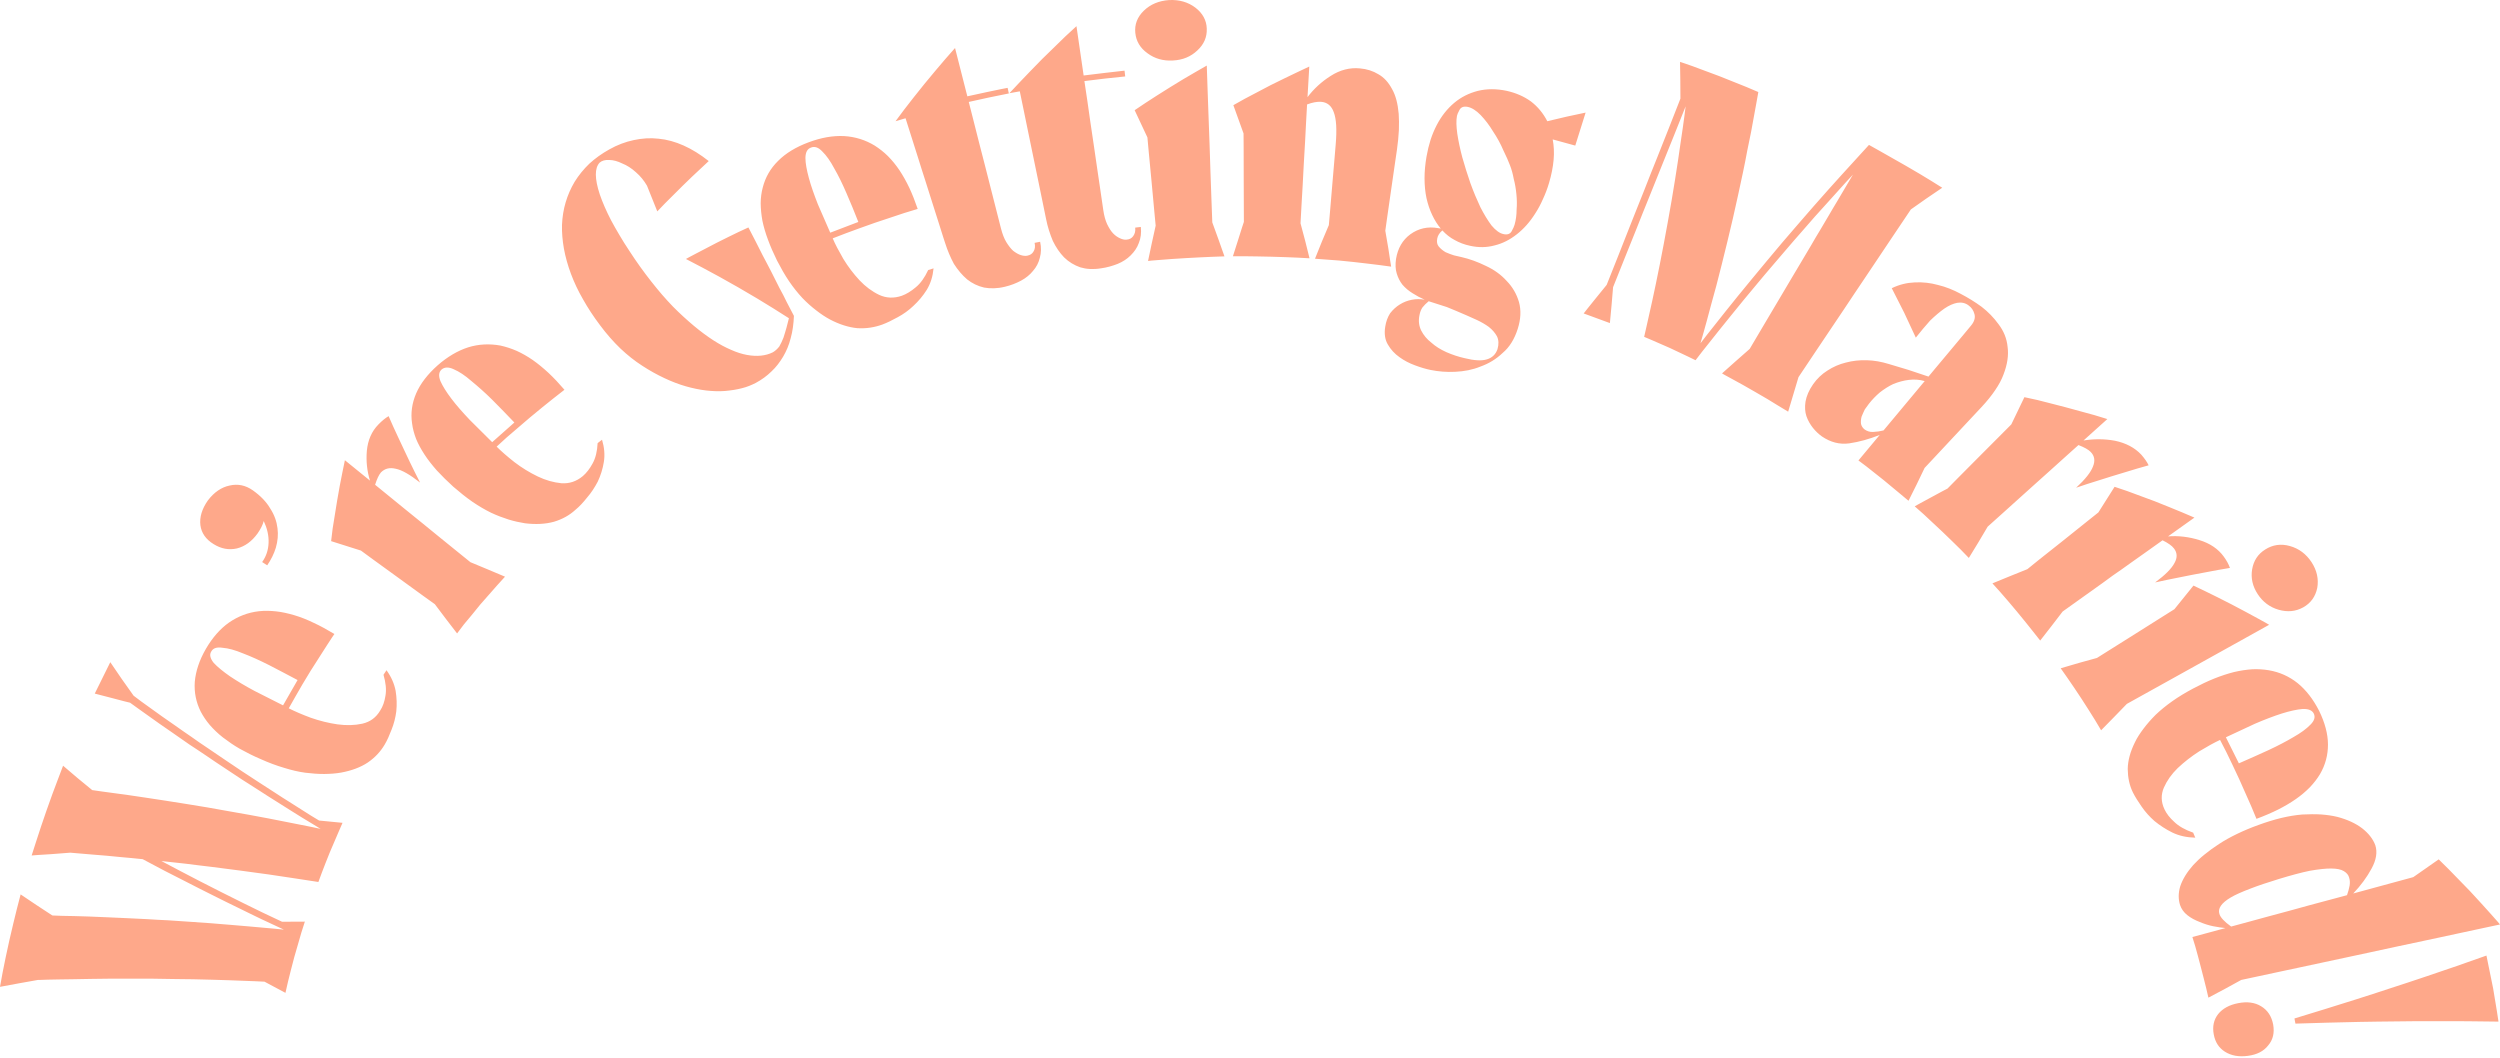 <svg width="924" height="391" viewBox="0 0 924 391" fill="none" xmlns="http://www.w3.org/2000/svg">
<path d="M-3.26627e-06 364.734C-3.26627e-06 364.734 0.371 362.617 0.974 359.398C1.593 356.134 2.505 351.858 3.448 347.597C4.423 343.307 5.458 339.076 6.247 335.889C7.067 332.643 7.623 330.573 7.623 330.573C7.623 330.573 10.566 332.56 13.449 334.488C16.393 336.402 19.353 338.36 19.353 338.36C19.353 338.36 20.698 338.424 23.066 338.502C25.449 338.521 28.791 338.613 32.783 338.743C34.794 338.816 36.99 338.921 39.326 339.014C41.6 339.134 44.014 339.198 46.55 339.338C49.072 339.447 51.639 339.587 54.3 339.713C56.913 339.898 59.62 340.025 62.249 340.151C64.94 340.366 67.646 340.508 70.275 340.693C72.904 340.878 75.455 341.076 77.976 341.23C80.449 341.472 82.893 341.61 85.165 341.819C87.422 341.999 89.633 342.178 91.627 342.368C95.585 342.705 98.924 343.003 101.274 343.228C103.608 343.468 104.921 343.589 104.921 343.589C104.921 343.589 101.631 342.054 96.649 339.728C94.221 338.528 91.345 337.19 88.302 335.658C85.197 334.169 81.923 332.531 78.711 330.923C75.438 329.269 72.148 327.66 69.152 326.084C66.079 324.537 63.267 323.097 60.823 321.838C56.015 319.249 52.743 317.552 52.743 317.552C52.743 317.552 51.089 317.41 48.616 317.139C46.08 316.941 42.726 316.584 39.387 316.271C36.079 315.973 32.708 315.763 30.142 315.505C27.669 315.278 25.968 315.151 25.968 315.151C25.968 315.151 22.435 315.41 18.871 315.698C15.277 315.883 11.697 316.186 11.697 316.186C11.697 316.186 12.361 314.117 13.366 310.991C14.37 307.822 15.761 303.67 17.197 299.549C18.65 295.354 20.179 291.249 21.353 288.185C22.542 285.121 23.315 283.009 23.315 283.009C23.315 283.009 26.006 285.303 28.698 287.597C31.39 289.831 34.083 292.022 34.083 292.022C34.083 292.022 35.412 292.203 37.744 292.545C40.062 292.829 43.429 293.319 47.431 293.863C49.408 294.156 51.555 294.482 53.825 294.809C56.126 295.181 58.505 295.495 60.976 295.898C63.478 296.317 66.058 296.693 68.667 297.113C71.262 297.548 73.887 297.984 76.559 298.405C79.199 298.87 81.824 299.32 84.386 299.799C86.98 300.249 89.513 300.698 92.014 301.146C94.468 301.623 96.861 302.041 99.115 302.471C101.322 302.915 103.437 303.328 105.413 303.71C109.333 304.503 112.621 305.139 114.936 305.6C117.174 306.074 118.501 306.358 118.501 306.358C118.501 306.358 117.396 305.664 115.432 304.472C113.39 303.278 110.598 301.544 107.284 299.462C105.581 298.421 103.755 297.26 101.884 296.054C99.967 294.833 97.91 293.58 95.856 292.209C93.754 290.912 91.607 289.481 89.429 288.109C87.298 286.663 85.074 285.202 82.881 283.77C80.673 282.294 78.465 280.877 76.335 279.373C74.142 277.912 72.073 276.497 70.002 275.17C67.933 273.696 65.971 272.327 64.086 271.047C62.231 269.782 60.5 268.534 58.829 267.405C55.595 265.118 52.944 263.223 51.014 261.84C49.129 260.501 48.072 259.719 48.072 259.719C48.072 259.719 44.786 258.95 41.518 258.034C38.264 257.192 35.025 256.35 35.025 256.35L40.763 244.743C40.763 244.743 42.901 247.854 45.008 250.964C47.193 254.076 49.378 257.129 49.378 257.129C49.378 257.129 50.389 257.91 52.227 259.278C54.05 260.586 56.67 262.436 59.842 264.751C61.404 265.864 63.121 267.068 64.961 268.318C66.769 269.582 68.699 270.98 70.693 272.306C72.685 273.734 74.739 275.149 76.855 276.55C78.97 277.995 81.085 279.455 83.247 280.886C85.363 282.346 87.525 283.748 89.625 285.178C91.757 286.55 93.858 287.951 95.898 289.277C97.922 290.603 99.885 291.869 101.726 293.045C103.612 294.266 105.33 295.41 107.002 296.422C110.285 298.503 113 300.236 114.872 301.413C116.821 302.605 117.941 303.27 117.941 303.27L126.597 304.115C126.597 304.115 125.99 305.448 125.125 307.499C124.244 309.535 123.061 312.231 121.922 314.971C120.769 317.726 119.77 320.468 118.951 322.534C118.163 324.601 117.679 325.98 117.679 325.98C117.679 325.98 114.034 325.442 108.659 324.599C105.941 324.191 102.79 323.719 99.423 323.214C95.978 322.767 92.378 322.244 88.794 321.765C85.164 321.272 81.533 320.807 78.118 320.39C74.734 319.958 71.519 319.633 68.754 319.239C63.314 318.675 59.652 318.24 59.652 318.24C59.652 318.24 62.463 319.739 66.596 321.906C68.701 322.968 71.098 324.225 73.664 325.589C76.276 326.908 79.042 328.333 81.854 329.759C84.621 331.11 87.433 332.536 90.031 333.84C92.691 335.102 95.119 336.301 97.225 337.363C101.453 339.354 104.251 340.676 104.251 340.676L112.672 340.634C112.672 340.634 112.107 342.292 111.375 344.713C110.629 347.164 109.7 350.438 108.77 353.726C107.934 357.016 107.004 360.364 106.443 362.832C105.866 365.3 105.502 366.96 105.502 366.96L97.759 362.826C97.759 362.826 96.491 362.749 94.14 362.657C91.912 362.551 88.632 362.475 84.749 362.302C82.8 362.23 80.665 362.184 78.421 362.108C76.162 362.076 73.81 362.013 71.365 361.934C68.92 361.943 66.367 361.848 63.798 361.841C61.229 361.775 58.613 361.767 55.952 361.714C53.383 361.707 50.735 361.743 48.166 361.721C45.612 361.7 43.058 361.752 40.612 361.717C38.151 361.741 35.752 361.765 33.522 361.807C31.262 361.834 29.11 361.862 27.159 361.923C23.227 361.941 19.913 362.07 17.668 362.082C15.329 362.197 14.06 362.178 14.06 362.178C14.06 362.178 10.506 362.821 7.015 363.434C3.508 364.062 -3.26627e-06 364.734 -3.26627e-06 364.734ZM76.078 239.851C78.505 235.67 81.369 232.395 84.637 230.097C87.951 227.801 91.64 226.365 95.733 225.907C97.779 225.686 99.915 225.731 102.109 225.969C104.288 226.206 106.479 226.709 108.807 227.391C111.134 228.073 113.535 229.035 115.949 230.205C118.455 231.346 120.958 232.767 123.598 234.323C123.598 234.323 122.414 236.001 120.814 238.529C119.168 241.07 116.999 244.459 114.814 247.921C112.722 251.311 110.66 254.804 109.199 257.422C107.707 260.039 106.722 261.794 106.722 261.794C108.904 262.886 111.627 264.089 114.876 265.285C118.172 266.438 121.473 267.251 124.747 267.725C128.038 268.17 131.088 268.096 133.914 267.473C136.818 266.807 138.993 265.202 140.515 262.629C141.512 261.125 142.126 259.291 142.467 257.144C142.87 254.895 142.582 252.326 141.741 249.395L142.849 247.716C144.61 250.144 145.719 252.695 146.223 255.326C146.65 257.941 146.723 260.448 146.471 262.906C146.175 265.23 145.6 267.507 144.718 269.691C143.914 271.802 143.098 273.662 142.162 275.226C140.64 277.798 138.612 279.995 135.908 281.843C133.251 283.604 129.937 284.839 126.057 285.55C124.055 285.905 122.056 286.038 119.796 286.065C117.645 286.064 115.309 285.913 112.837 285.597C110.273 285.251 107.712 284.64 105 283.791C102.241 282.985 99.346 281.912 96.439 280.603C93.562 279.382 91.027 278.079 88.646 276.762C86.343 275.462 84.29 273.988 82.376 272.546C80.523 271.09 78.905 269.519 77.55 267.967C76.195 266.37 75.088 264.718 74.199 263.025C72.453 259.551 71.732 255.885 71.988 252.027C72.338 248.082 73.665 244.032 76.078 239.851ZM109.982 251.345C106.434 249.423 102.915 247.648 99.443 245.815C95.939 244.055 92.771 242.61 89.892 241.522C86.937 240.286 84.455 239.587 82.26 239.423C80.175 239.084 78.729 239.535 78.06 240.838C77.347 241.977 77.698 243.412 79.007 245.022C80.409 246.531 82.444 248.182 85.004 249.972C87.626 251.719 90.664 253.561 94.121 255.394C97.609 257.168 101.113 258.928 104.617 260.702L109.982 251.345ZM93.444 181.227C96.295 183.243 98.476 185.515 99.865 187.923C101.426 190.318 102.258 192.718 102.563 195.228C102.885 197.62 102.65 199.99 101.949 202.442C101.251 204.716 100.168 206.882 98.761 208.941L96.89 207.735C98.343 205.707 99.166 203.345 99.266 200.649C99.382 197.939 98.739 195.262 97.478 192.561C97.117 194 96.352 195.493 95.183 197.186C93.036 200.133 90.502 201.969 87.535 202.708C84.569 203.358 81.728 202.846 78.921 201.082C76.052 199.331 74.445 196.964 74.067 194.129C73.707 191.176 74.633 188.079 76.845 184.941C79.148 181.923 81.852 180.075 84.864 179.454C87.892 178.76 90.716 179.317 93.444 181.227ZM168.938 234.115C168.938 234.115 166.856 231.432 164.805 228.734C162.753 226.052 160.718 223.311 160.718 223.311C160.718 223.311 158.956 222.077 156.397 220.213C153.87 218.349 150.469 215.898 147.022 213.402C143.636 210.922 140.204 208.47 137.646 206.606C135.056 204.741 133.402 203.494 133.402 203.494L122.385 200.006C122.385 200.006 122.612 198.167 122.946 195.356C123.419 192.577 123.983 188.856 124.594 185.106C125.205 181.341 125.939 177.608 126.505 174.8C127.057 171.964 127.47 170.097 127.47 170.097L136.743 177.629C135.648 174.076 135.267 170.4 135.584 166.646C135.95 162.686 137.374 159.405 139.887 156.861C141.159 155.553 142.397 154.524 143.63 153.804C143.63 153.804 144.335 155.406 145.354 157.705C146.436 160.02 147.846 163.136 149.32 166.208C150.747 169.265 152.22 172.337 153.349 174.579C154.477 176.865 155.26 178.365 155.26 178.365C151.556 175.438 148.563 173.715 146.278 173.255C143.995 172.706 142.24 173.153 140.795 174.606C139.992 175.553 139.305 177.061 138.64 179.174C138.64 179.174 140.859 180.975 144.133 183.645C145.786 184.995 147.714 186.57 149.764 188.236C151.876 189.917 154.064 191.717 156.252 193.487C158.455 195.287 160.659 197.058 162.709 198.753C164.775 200.419 166.718 201.979 168.355 203.329C171.661 206 173.864 207.785 173.864 207.785C173.864 207.785 177.081 209.099 180.281 210.456C183.497 211.785 186.651 213.141 186.651 213.141C186.651 213.141 185.518 214.422 183.773 216.314C182.058 218.25 179.823 220.856 177.495 223.447C175.368 226.084 173.209 228.751 171.494 230.731C169.964 232.744 168.938 234.115 168.938 234.115ZM161.729 135.048C165.381 131.842 169.19 129.612 173.046 128.37C176.948 127.158 180.913 126.993 184.943 127.714C186.98 128.17 188.952 128.803 190.982 129.687C192.951 130.584 194.932 131.703 196.894 133.058C198.855 134.427 200.783 136.032 202.769 137.859C204.709 139.684 206.676 141.776 208.624 144.059C208.624 144.059 207.012 145.318 204.586 147.215C202.19 149.126 198.981 151.69 195.847 154.328C192.73 156.966 189.642 159.634 187.307 161.649C185.065 163.696 183.559 165.075 183.559 165.075C185.253 166.764 187.408 168.667 190.148 170.814C192.874 172.902 195.743 174.652 198.772 176.111C201.693 177.508 204.545 178.315 207.528 178.609C210.42 178.797 213.033 177.95 215.414 175.965C216.761 174.805 217.96 173.259 218.993 171.358C220.136 169.325 220.729 166.813 220.881 163.779L222.509 162.52C223.351 165.332 223.621 168.107 223.181 170.754C222.757 173.357 221.995 175.764 220.926 178.018C219.812 180.14 218.546 182.097 216.972 183.917C215.569 185.68 214.17 187.208 212.713 188.396C210.518 190.414 207.896 191.894 204.709 192.851C201.555 193.706 198.008 193.891 194.052 193.407C192.122 193.099 190.085 192.658 187.989 192.023C185.893 191.36 183.722 190.548 181.493 189.499C179.264 188.406 176.961 187.061 174.616 185.465C172.271 183.84 169.96 181.979 167.514 179.866C165.252 177.814 163.268 175.84 161.469 173.899C159.718 171.898 158.166 169.96 156.909 168.011C155.622 166.047 154.566 164.116 153.788 162.218C153.057 160.306 152.542 158.412 152.306 156.507C151.726 152.696 152.274 148.99 153.811 145.4C155.364 141.811 158.029 138.341 161.729 135.048ZM190.11 156.162C187.38 153.293 184.649 150.483 181.918 147.747C179.155 145.01 176.571 142.747 174.23 140.827C171.846 138.744 169.714 137.343 167.729 136.489C165.808 135.578 164.29 135.644 163.193 136.587C162.173 137.53 162.029 138.929 162.791 140.87C163.631 142.74 164.963 144.881 166.847 147.37C168.7 149.828 171.016 152.441 173.654 155.22C176.416 157.971 179.163 160.708 181.911 163.43L190.11 156.162ZM221.735 120.146C219.35 116.987 217.275 113.818 215.508 110.668C213.68 107.517 212.208 104.371 211.03 101.23C209.838 98.029 208.969 94.906 208.424 91.906C207.894 88.906 207.642 85.94 207.713 83.096C207.847 80.209 208.274 77.415 209.07 74.773C209.851 72.131 210.939 69.626 212.398 67.17C213.887 64.774 215.731 62.501 217.849 60.468C219.998 58.508 222.469 56.745 225.199 55.222C228.133 53.569 231.167 52.418 234.21 51.783C237.253 51.134 240.306 50.897 243.396 51.266C246.473 51.545 249.602 52.415 252.663 53.786C255.755 55.156 258.869 57.102 261.946 59.534C261.946 59.534 260.707 60.681 258.871 62.408C257.021 64.077 254.635 66.402 252.233 68.74C249.878 71.08 247.539 73.376 245.811 75.135C244.083 76.952 242.936 78.13 242.936 78.13L239.125 68.627C238.037 66.755 236.698 65.099 235.032 63.661C233.381 62.148 231.678 61.092 229.985 60.42C228.264 59.57 226.675 59.149 225.205 59.128C223.628 59.047 222.493 59.355 221.616 60.123C219.745 62.116 219.752 66.007 221.695 71.902C222.691 74.79 224.07 77.979 225.862 81.439C226.812 83.207 227.824 85.004 228.958 86.907C230.046 88.751 231.256 90.699 232.62 92.738C233.938 94.79 235.318 96.785 236.668 98.677C238.019 100.553 239.326 102.296 240.694 104.026C242.062 105.77 243.386 107.38 244.695 108.903C246.036 110.425 247.331 111.888 248.658 113.248C251.298 115.924 253.972 118.336 256.465 120.435C258.943 122.504 261.363 124.293 263.694 125.8C265.949 127.247 268.115 128.413 270.208 129.298C272.253 130.226 274.241 130.844 276.078 131.18C279.83 131.867 283.008 131.514 285.611 130.225C286.454 129.75 287.269 129.025 288.01 128.092C288.629 127.01 289.155 125.898 289.59 124.754C290.041 123.478 290.338 122.2 290.711 121.026C291.055 119.704 291.319 118.559 291.58 117.619C291.58 117.619 289.279 116.156 285.843 113.985C284.078 112.913 282.022 111.66 279.873 110.333C277.678 109.048 275.33 107.659 272.95 106.269C270.54 104.923 268.144 103.562 265.887 102.292C263.645 101.066 261.494 99.9 259.666 98.931C255.994 96.992 253.52 95.718 253.52 95.718C253.52 95.718 254.925 94.913 257.077 93.808C259.198 92.689 262.083 91.197 264.968 89.691C267.821 88.243 270.751 86.825 272.933 85.765C275.099 84.75 276.61 84.064 276.61 84.064C276.61 84.064 277.665 86.098 279.247 89.157C279.998 90.701 280.933 92.468 281.896 94.398C282.937 96.3 283.945 98.333 285.046 100.398C286.054 102.432 287.124 104.452 288.056 106.381C289.112 108.298 290.047 110.08 290.752 111.608C292.365 114.667 293.434 116.746 293.434 116.746C293.315 119.707 292.95 122.458 292.249 124.954C291.625 127.51 290.632 129.795 289.442 131.827C288.238 133.829 286.849 135.696 285.139 137.279C283.475 138.92 281.535 140.337 279.32 141.529C277.746 142.317 276.11 143.031 274.185 143.49C272.289 143.994 270.21 144.303 267.963 144.507C265.747 144.682 263.334 144.588 260.969 144.319C258.559 144.034 256.043 143.512 253.438 142.767C250.817 142.007 248.216 141.012 245.556 139.751C242.85 138.489 240.101 136.961 237.356 135.168C234.595 133.404 231.886 131.243 229.289 128.788C226.663 126.26 224.18 123.438 221.735 120.146ZM298.884 52.587C303.521 50.855 307.835 50.091 312.011 50.298C316.094 50.548 319.885 51.722 323.353 53.85C325.01 54.92 326.663 56.197 328.159 57.677C329.7 59.232 331.13 60.977 332.434 62.912C333.722 64.846 334.945 67.03 336.087 69.42C337.198 71.809 338.214 74.403 339.18 77.217C339.18 77.217 337.19 77.823 334.189 78.738C331.235 79.698 327.285 80.998 323.365 82.342C319.445 83.716 315.539 85.135 312.614 86.228C309.672 87.35 307.773 88.09 307.773 88.09C308.656 90.24 310.043 92.809 311.69 95.678C313.474 98.607 315.495 101.245 317.691 103.605C319.856 105.906 322.322 107.739 324.935 108.985C327.58 110.217 330.396 110.316 333.32 109.311C335.032 108.687 336.703 107.664 338.442 106.2C340.242 104.737 341.759 102.592 343.052 99.81L345.043 99.189C344.769 102.119 343.957 104.761 342.546 107.099C341.12 109.378 339.452 111.329 337.617 113.028C335.875 114.698 333.92 116.1 331.783 117.249C329.739 118.384 327.853 119.3 326.11 119.954C323.247 120.989 320.222 121.491 316.897 121.296C313.62 120.984 310.199 119.889 306.773 118.086C305.068 117.177 303.335 116.018 301.652 114.697C299.952 113.405 298.209 111.862 296.547 110.128C294.87 108.321 293.227 106.278 291.666 103.986C290.089 101.664 288.655 99.123 287.178 96.286C285.9 93.659 284.76 91.108 283.866 88.648C282.942 86.188 282.263 83.864 281.785 81.588C281.383 79.327 281.166 77.201 281.149 75.122C281.163 73.059 281.423 71.146 281.913 69.311C282.864 65.566 284.722 62.291 287.579 59.472C290.39 56.638 294.184 54.333 298.884 52.587ZM317.24 82.034C315.851 78.462 314.355 74.844 312.856 71.403C311.343 67.888 309.854 64.86 308.358 62.274C306.896 59.511 305.439 57.471 303.958 56.02C302.51 54.467 301.093 53.975 299.707 54.559C298.4 55.027 297.717 56.27 297.687 58.378C297.69 60.368 298.165 62.851 298.959 65.795C299.753 68.754 300.899 71.969 302.288 75.512C303.847 79.013 305.361 82.498 306.859 85.998L317.24 82.034ZM330.989 44.805C330.989 44.805 332.237 43.069 334.193 40.503C336.164 37.936 338.829 34.525 341.586 31.13C344.343 27.765 347.177 24.4 349.333 21.895C351.504 19.406 352.983 17.747 352.983 17.747C352.983 17.747 354.111 22.199 355.255 26.682C356.384 31.105 357.527 35.602 357.527 35.602C357.527 35.602 361.238 34.786 364.964 33.984C368.675 33.182 372.416 32.469 372.416 32.469L372.866 34.539C372.866 34.539 369.14 35.296 365.43 36.054C361.75 36.871 358.055 37.674 358.055 37.674C358.055 37.674 358.803 40.588 359.916 44.996C360.473 47.201 361.118 49.745 361.791 52.423C362.526 55.219 363.242 58.133 364.021 61.077C364.753 64.006 365.501 66.906 366.19 69.613C366.893 72.394 367.553 74.954 368.096 77.099C369.224 81.522 369.957 84.421 369.957 84.421C370.485 86.463 371.126 88.167 371.943 89.506C372.806 90.889 373.626 91.947 374.482 92.711C375.432 93.432 376.383 94.006 377.292 94.284C378.217 94.577 379.052 94.648 379.782 94.481C380.76 94.274 381.494 93.798 381.954 93.009C382.539 92.133 382.679 91.044 382.388 89.758L384.436 89.359C384.886 91.459 384.843 93.448 384.321 95.269C383.893 97.09 383.033 98.743 381.791 100.141C380.64 101.569 379.168 102.757 377.375 103.733C375.581 104.681 373.62 105.463 371.43 105.978C368.541 106.688 365.971 106.696 363.702 106.28C361.403 105.746 359.297 104.729 357.445 103.258C355.64 101.714 354.027 99.819 352.558 97.513C351.292 95.151 350.198 92.586 349.309 89.787C349.309 89.787 348.345 86.885 346.998 82.532C346.332 80.429 345.517 77.868 344.672 75.217C343.813 72.507 342.91 69.635 341.991 66.748C341.088 63.875 340.108 60.943 339.31 58.293C338.42 55.583 337.636 53.007 336.97 50.904C335.592 46.581 334.689 43.708 334.689 43.708L330.989 44.805ZM373.068 34.453C373.068 34.453 374.53 32.882 376.746 30.541C378.978 28.17 382.025 25.044 385.088 21.904C388.213 18.824 391.383 15.759 393.769 13.449C396.2 11.17 397.862 9.675 397.862 9.675C397.862 9.675 398.525 14.239 399.187 18.788C399.85 23.353 400.512 27.902 400.512 27.902C400.512 27.902 404.281 27.41 408.079 26.978C411.847 26.516 415.63 26.113 415.63 26.113L415.878 28.254C415.878 28.254 412.08 28.627 408.328 29.045C404.545 29.507 400.793 29.97 400.793 29.97C400.793 29.97 401.26 32.983 401.909 37.444C402.187 39.644 402.599 42.244 402.992 45.065C403.401 47.857 403.854 50.841 404.291 53.824C404.729 56.764 405.166 59.792 405.56 62.554C405.984 65.375 406.35 67.945 406.689 70.22C407.338 74.651 407.775 77.664 407.775 77.664C408.071 79.703 408.556 81.464 409.187 82.829C409.924 84.328 410.605 85.428 411.413 86.265C412.283 87.177 413.142 87.705 414.049 88.116C414.941 88.512 415.744 88.671 416.458 88.563C417.48 88.474 418.26 88.058 418.813 87.299C419.428 86.468 419.722 85.426 419.57 84.126L421.648 83.876C421.88 86.017 421.651 88.033 420.913 89.806C420.284 91.58 419.242 93.054 417.876 94.406C416.588 95.699 414.994 96.737 413.11 97.521C411.227 98.261 409.175 98.866 406.942 99.173C404.041 99.647 401.473 99.478 399.254 98.798C397.006 98.014 395.026 96.821 393.301 95.131C391.684 93.472 390.289 91.433 389.131 89.043C388.068 86.507 387.193 83.827 386.631 80.945C386.631 80.945 386.037 78.032 385.126 73.583C384.677 71.395 384.11 68.793 383.577 66.058C382.998 63.249 382.389 60.337 381.781 57.365C381.173 54.438 380.565 51.481 379.986 48.658C379.436 45.953 378.901 43.366 378.437 41.118C377.54 36.728 376.917 33.756 376.917 33.756L373.068 34.453ZM427.134 83.409C427.134 83.409 426.962 81.372 426.65 78.287C426.383 75.262 425.977 71.188 425.617 67.129C425.226 63.055 424.851 58.982 424.554 55.926C424.272 52.856 424.085 50.79 424.085 50.79L419.368 40.729C419.368 40.729 420.962 39.661 423.369 38.044C425.822 36.458 429.103 34.309 432.414 32.278C435.724 30.232 439.112 28.172 441.718 26.706C444.278 25.224 446.026 24.232 446.026 24.232C446.026 24.232 446.144 27.845 446.33 33.257C446.431 36 446.525 39.171 446.662 42.563C446.784 45.969 446.918 49.597 447.052 53.225C447.171 56.794 447.305 60.451 447.396 63.843C447.518 67.22 447.658 70.435 447.728 73.134C447.944 78.591 448.063 82.204 448.063 82.204C448.063 82.204 449.225 85.36 450.356 88.516C451.442 91.626 452.558 94.752 452.558 94.752C452.558 94.752 450.793 94.845 448.145 94.911C445.496 95.05 441.919 95.161 438.417 95.391C434.87 95.606 431.353 95.821 428.718 96.064C426.069 96.217 424.317 96.458 424.317 96.458C424.317 96.458 424.983 93.121 425.694 89.933C426.407 86.656 427.134 83.409 427.134 83.409ZM419.606 12.107C419.309 9.067 420.323 6.31 422.772 3.943C425.204 1.589 428.303 0.292 432.099 0.022C435.879 -0.16 439.131 0.786 441.842 2.844C444.49 4.886 445.939 7.516 446.019 10.583C446.144 13.739 444.961 16.419 442.53 18.655C440.113 20.949 437.139 22.174 433.53 22.359C429.936 22.573 426.791 21.673 424.141 19.704C421.429 17.779 419.902 15.251 419.606 12.107ZM455.686 94.709C455.686 94.709 456.674 91.598 457.695 88.399C458.669 85.2 459.736 82.016 459.736 82.016C459.736 82.016 459.719 79.982 459.717 76.886C459.698 73.85 459.695 69.737 459.675 65.683C459.672 61.586 459.652 57.502 459.65 54.437C459.647 51.326 459.614 49.321 459.614 49.321L455.847 38.876C455.847 38.876 457.548 37.913 460.075 36.504C462.68 35.126 466.127 33.289 469.62 31.481C473.143 29.763 476.697 27.971 479.393 26.727C482.073 25.468 483.912 24.595 483.912 24.595L483.255 35.906C485.574 32.844 488.414 30.216 491.787 28.083C495.287 25.819 498.922 24.927 502.601 25.274C505.198 25.488 507.494 26.243 509.488 27.465C511.561 28.63 513.207 30.481 514.518 32.947C515.832 35.235 516.639 38.328 516.958 42.061C517.102 43.906 517.089 45.91 517.026 48.12C516.901 50.344 516.68 52.818 516.303 55.421C516.303 55.421 516.045 57.245 515.617 60.084C515.237 62.879 514.673 66.6 514.14 70.322C513.622 74.058 513.074 77.794 512.662 80.604C512.267 83.399 512.007 85.282 512.007 85.282C512.007 85.282 512.579 88.606 513.136 91.872C513.615 95.21 514.171 98.549 514.171 98.549C514.171 98.549 512.409 98.347 509.768 97.956C507.157 97.653 503.65 97.191 500.126 96.816C496.587 96.427 493.093 96.097 490.448 95.956C487.804 95.756 486.026 95.627 486.026 95.627C486.026 95.627 487.278 92.52 488.53 89.384C489.843 86.307 491.141 83.201 491.141 83.201C491.141 83.201 491.306 81.376 491.548 78.534C491.773 75.781 492.089 72.071 492.405 68.346C492.722 64.577 493.038 60.882 493.279 58.114C493.52 55.288 493.67 53.433 493.67 53.433C493.911 50.695 493.96 48.307 493.85 46.257C493.723 44.309 493.436 42.714 492.959 41.469C492.11 39.083 490.535 37.779 488.215 37.627C486.761 37.548 485.054 37.862 483.093 38.601C483.093 38.601 482.977 41.326 482.717 45.42C482.626 47.497 482.483 49.898 482.353 52.505C482.193 55.082 482.061 57.837 481.883 60.517C481.72 63.271 481.587 66.07 481.458 68.647C481.282 71.195 481.185 73.625 481.048 75.672C480.835 79.782 480.671 82.536 480.671 82.536C480.671 82.536 481.538 85.791 482.39 89.002C483.211 92.256 484.001 95.466 484.001 95.466C484.001 95.466 482.237 95.397 479.593 95.226C476.947 95.13 473.421 94.947 469.877 94.881C466.333 94.816 462.79 94.721 460.128 94.713C457.497 94.72 455.686 94.709 455.686 94.709ZM511.982 120.731C512.272 118.849 512.884 117.206 513.786 115.789C514.811 114.477 516.003 113.359 517.377 112.524C518.736 111.674 520.199 111.105 521.767 110.803C523.397 110.473 525.022 110.496 526.566 110.768C524.981 110.083 523.506 109.295 522.08 108.376C520.607 107.47 519.399 106.436 518.348 105.227C517.375 103.99 516.683 102.594 516.225 101.04C515.752 99.53 515.669 97.745 515.977 95.671C516.62 91.789 518.351 88.733 521.261 86.593C524.31 84.396 527.742 83.634 531.54 84.322L532.513 84.483C531.264 83.006 530.205 81.311 529.334 79.441C528.432 77.571 527.749 75.498 527.225 73.22C526.746 70.944 526.518 68.523 526.508 65.958C526.498 63.408 526.753 60.714 527.242 57.862C527.63 55.671 528.123 53.629 528.739 51.678C529.37 49.741 530.123 47.953 530.999 46.256C532.734 42.92 534.893 40.194 537.478 38.02C540.063 35.846 542.978 34.428 546.194 33.59C549.564 32.768 553.124 32.789 556.843 33.565C560.33 34.351 563.299 35.647 565.858 37.511C568.323 39.403 570.347 41.82 571.883 44.805C571.883 44.805 575.378 43.97 578.934 43.136C582.475 42.347 586.045 41.616 586.045 41.616C586.045 41.616 585.105 44.61 584.132 47.706C583.175 50.758 582.218 53.811 582.218 53.811L573.877 51.525C574.323 53.89 574.458 56.368 574.218 59.062C573.979 61.771 573.412 64.607 572.533 67.587C571.899 69.745 571.143 71.724 570.281 73.554C569.449 75.488 568.495 77.243 567.466 78.835C565.439 82.064 563.127 84.64 560.592 86.608C558.056 88.606 555.358 89.983 552.453 90.693C549.517 91.492 546.513 91.552 543.334 90.843C541.236 90.401 539.327 89.666 537.638 88.713C535.932 87.819 534.417 86.604 533.106 85.17C532.057 86.039 531.408 87.032 531.207 88.135C530.957 89.355 531.144 90.36 531.737 91.091C532.437 91.926 533.279 92.616 534.277 93.205C535.323 93.662 536.339 94.06 537.402 94.385C538.559 94.681 539.516 94.872 540.21 95.029C543.157 95.705 546.175 96.794 549.188 98.282C552.217 99.681 554.791 101.531 556.848 103.815C559.045 106.058 560.54 108.673 561.411 111.634C562.251 114.638 562.095 117.952 560.961 121.532C559.761 125.318 557.907 128.328 555.416 130.415C552.968 132.754 550.252 134.38 547.202 135.472C544.244 136.683 541.125 137.272 537.826 137.417C534.635 137.577 531.62 137.313 528.78 136.742C527.036 136.393 525.094 135.82 522.939 135.008C520.86 134.241 518.985 133.271 517.224 131.993C515.477 130.76 514.028 129.206 512.941 127.319C511.883 125.535 511.559 123.29 511.982 120.731ZM555.578 86.493C557.028 86.867 558.07 86.528 558.672 85.534C559.259 84.511 559.612 83.646 559.791 83.059C560.28 81.312 560.538 79.473 560.536 77.498C560.702 75.614 560.652 73.682 560.462 71.778C560.274 69.785 559.945 67.879 559.49 66.178C559.145 64.301 558.689 62.629 558.121 61.176C557.57 59.665 556.73 57.796 555.617 55.51C554.614 53.137 553.331 50.819 551.831 48.572C550.455 46.283 548.92 44.286 547.258 42.537C545.58 40.818 543.954 39.793 542.395 39.491C540.928 39.219 539.932 39.632 539.406 40.671C538.882 41.607 538.593 42.34 538.493 42.825C538.175 44.486 538.237 46.639 538.616 49.43C539.026 52.134 539.635 55.031 540.457 58.139C541.341 61.261 542.348 64.489 543.463 67.718C544.64 70.948 545.882 73.899 547.144 76.57C548.5 79.213 549.876 81.459 551.258 83.321C552.78 85.126 554.22 86.193 555.578 86.493ZM541.272 132.366C544.866 133.272 547.603 133.414 549.5 132.837C551.458 132.275 552.792 131.012 553.47 129.061C554.006 127.256 553.936 125.648 553.275 124.297C552.581 123.02 551.591 121.885 550.259 120.82C548.942 119.872 547.483 119.026 545.9 118.281C544.361 117.626 543.039 117.002 541.947 116.515C539.286 115.342 536.9 114.365 534.777 113.494C532.697 112.816 530.463 112.092 528.043 111.335C527.088 112.117 526.319 112.887 525.72 113.66C525.213 114.419 524.844 115.372 524.643 116.46C524.194 118.591 524.445 120.525 525.303 122.218C526.147 123.866 527.379 125.373 529.002 126.619C530.561 128.027 532.417 129.174 534.57 130.148C536.801 131.123 539.035 131.862 541.272 132.366ZM620.938 22.878C620.938 22.878 622.756 23.449 625.544 24.447C628.253 25.488 631.887 26.837 635.536 28.171C639.122 29.623 642.724 31.03 645.432 32.13C648.094 33.273 649.879 34.021 649.879 34.021C649.879 34.021 649.642 35.448 649.156 38.064C648.701 40.652 648.03 44.283 647.208 48.723C646.79 50.928 646.291 53.309 645.761 55.807C645.306 58.351 644.774 60.967 644.192 63.744C643.627 66.478 643.014 69.314 642.385 72.15C641.772 75.015 641.096 77.909 640.451 80.819C639.759 83.728 639.083 86.651 638.392 89.501C637.702 92.336 637.012 95.126 636.339 97.814C635.666 100.532 634.994 103.131 634.355 105.598C633.685 108.08 633.063 110.429 632.445 112.558C631.315 116.875 630.336 120.399 629.619 122.953C628.918 125.405 628.495 126.873 628.495 126.873C628.495 126.873 629.41 125.692 631.002 123.622C632.657 121.537 634.944 118.592 637.749 115.11C639.151 113.376 640.679 111.481 642.287 109.47C643.941 107.43 645.642 105.361 647.422 103.205C649.202 101.034 651.061 98.791 652.95 96.533C654.856 94.246 656.792 91.959 658.729 89.643C660.666 87.357 662.632 85.115 664.568 82.858C666.473 80.615 668.393 78.402 670.297 76.262C672.169 74.151 673.962 72.128 675.693 70.163C677.423 68.227 679.044 66.393 680.553 64.764C683.603 61.402 686.167 58.579 687.928 56.673C689.736 54.68 690.774 53.56 690.774 53.56C690.774 53.56 692.477 54.557 695.058 55.964C697.638 57.401 701.031 59.337 704.424 61.286C707.816 63.266 711.194 65.215 713.679 66.784C716.18 68.367 717.852 69.393 717.852 69.393C717.852 69.393 714.914 71.385 712.007 73.363C709.114 75.371 706.253 77.409 706.253 77.409C706.253 77.409 703.675 81.248 699.753 87.088C697.823 89.979 695.546 93.367 693.126 96.988C691.924 98.798 690.659 100.667 689.362 102.609C688.112 104.507 686.784 106.463 685.504 108.347C684.191 110.333 682.894 112.275 681.628 114.173C680.332 116.07 679.083 117.925 677.881 119.75C675.429 123.415 673.184 126.743 671.207 129.693C667.316 135.504 664.722 139.388 664.722 139.388C664.722 139.388 663.794 142.588 662.804 145.802C661.846 148.942 660.903 152.157 660.903 152.157C660.903 152.157 659.368 151.265 657.128 149.877C654.873 148.445 651.849 146.648 648.794 144.909C645.754 143.126 642.652 141.402 640.317 140.145C637.967 138.918 636.462 138.012 636.462 138.012C636.462 138.012 638.955 135.792 641.511 133.514C644.082 131.237 646.684 128.96 646.684 128.96C646.684 128.96 649.063 124.896 652.631 118.904C653.52 117.383 654.487 115.761 655.518 114.036C656.549 112.297 657.659 110.441 658.753 108.584C659.864 106.699 661.021 104.755 662.195 102.767C663.384 100.765 664.574 98.762 665.763 96.775C666.953 94.757 668.158 92.74 669.331 90.767C670.49 88.735 671.664 86.776 672.773 84.95C673.868 83.049 674.947 81.207 675.993 79.498C677.024 77.773 677.977 76.077 678.88 74.63C682.464 68.564 684.843 64.545 684.843 64.545C684.843 64.545 683.9 65.593 682.202 67.396C680.551 69.245 678.192 71.85 675.345 75.007C673.914 76.579 672.404 78.282 670.769 80.072C669.179 81.892 667.511 83.814 665.749 85.823C664.019 87.758 662.224 89.87 660.43 91.952C658.62 94.064 656.794 96.19 654.984 98.316C653.157 100.471 651.332 102.583 649.552 104.754C647.803 106.881 646.072 108.92 644.402 110.945C642.716 112.999 641.109 115.01 639.581 116.875C638.084 118.74 636.65 120.518 635.327 122.15C632.726 125.43 630.551 128.155 629.038 130.064C627.524 132.003 626.672 133.141 626.672 133.141C626.672 133.141 621.969 130.819 617.248 128.643C612.464 126.497 607.679 124.498 607.679 124.498C607.679 124.498 607.992 123.161 608.505 120.869C609.033 118.562 609.776 115.271 610.638 111.333C611.068 109.334 611.517 107.204 611.998 104.94C612.463 102.677 612.947 100.281 613.446 97.797C613.916 95.284 614.432 92.726 614.933 90.11C615.436 87.464 615.922 84.817 616.393 82.201C616.864 79.525 617.352 76.834 617.807 74.217C618.246 71.614 618.686 68.982 619.078 66.511C619.469 63.996 619.86 61.57 620.203 59.261C620.545 56.966 620.886 54.775 621.147 52.744C621.761 48.744 622.227 45.389 622.539 43.021C622.836 40.667 623.01 39.298 623.01 39.298C623.01 39.298 621.356 43.476 618.837 49.748C617.585 52.885 616.108 56.549 614.52 60.447C613.749 62.426 612.931 64.448 612.097 66.485C611.294 68.537 610.428 70.633 609.578 72.743C608.774 74.81 607.924 76.921 607.075 78.928C606.271 81.039 605.468 83.062 604.666 85.011C603.079 88.894 601.633 92.573 600.366 95.695C597.862 101.983 596.193 106.145 596.193 106.145C596.193 106.145 595.913 109.428 595.633 112.799C595.324 116.038 595.013 119.409 595.013 119.409L585.327 115.851C585.327 115.851 587.425 113.154 589.535 110.575C591.663 107.923 593.821 105.3 593.821 105.3C593.821 105.3 595.523 101.021 598.091 94.572C599.36 91.347 600.838 87.536 602.443 83.52C603.246 81.512 604.065 79.43 604.916 77.291C605.75 75.209 606.617 73.07 607.468 70.915C608.319 68.716 609.155 66.576 610.006 64.451C610.856 62.355 611.675 60.274 612.493 58.237C614.083 54.221 615.561 50.439 616.86 47.229C619.383 40.75 621.085 36.456 621.085 36.456C621.085 36.456 621.071 33.095 621.043 29.645C621.013 26.299 620.938 22.878 620.938 22.878ZM670.118 142.029C671.587 139.928 673.391 138.229 675.422 136.961C677.562 135.561 679.852 134.577 682.228 134.006C684.73 133.335 687.303 133.062 689.995 133.144C692.703 133.212 695.405 133.708 698.071 134.527C698.071 134.527 701.739 135.626 705.392 136.724C709.074 137.927 712.771 139.188 712.771 139.188C712.771 139.188 713.747 138.008 715.228 136.231C716.692 134.498 718.676 132.109 720.629 129.778C722.582 127.433 724.566 125.058 726.03 123.311C727.511 121.519 728.471 120.368 728.471 120.368C729.715 118.897 730.123 117.458 729.77 116.127C729.403 114.721 728.69 113.694 727.664 112.942C726.394 111.936 724.958 111.665 723.375 111.923C721.963 112.198 720.374 112.868 718.655 114.037C716.982 115.207 715.212 116.715 713.36 118.502C711.598 120.481 709.819 122.578 708.085 124.794C708.085 124.794 705.952 120.224 703.804 115.609C701.516 111.066 699.197 106.522 699.197 106.522C701.956 105.176 704.752 104.494 707.71 104.374C710.653 104.224 713.528 104.56 716.272 105.321C719.157 106.011 721.973 107.142 724.63 108.58C727.396 110.02 730.02 111.649 732.409 113.393C734.782 115.225 736.873 117.363 738.664 119.835C740.548 122.309 741.716 125.097 742.011 128.24C742.431 131.356 741.919 134.71 740.488 138.433C739.796 140.31 738.762 142.241 737.419 144.197C736.059 146.227 734.373 148.31 732.361 150.463C732.361 150.463 731.072 151.845 729.107 153.94C727.095 156.093 724.486 158.885 721.845 161.707C719.236 164.486 716.596 167.322 714.615 169.446C712.635 171.555 711.33 172.951 711.33 172.951C711.33 172.951 709.862 176.026 708.379 179.085C706.897 182.086 705.383 185.086 705.383 185.086C705.383 185.086 704.266 184.186 702.554 182.717C700.84 181.322 698.577 179.373 696.266 177.498C693.956 175.637 691.614 173.791 689.838 172.409C688.077 171.058 686.882 170.186 686.882 170.186C686.882 170.186 688.851 167.796 690.803 165.481C692.787 163.121 694.74 160.761 694.74 160.761C690.864 162.298 687.119 163.335 683.459 163.872C679.892 164.352 676.545 163.464 673.342 161.281C672.193 160.439 671.092 159.436 670.043 158.124C669.025 156.827 668.194 155.386 667.644 153.786C667.125 152.201 667.011 150.431 667.318 148.431C667.688 146.358 668.569 144.262 670.118 142.029ZM689.166 158.736C690.055 159.353 691.087 159.707 692.295 159.65C693.658 159.581 694.93 159.408 696.157 159.086C696.157 159.086 699.937 154.556 703.763 149.967C707.574 145.408 711.37 140.848 711.37 140.848C709.381 140.275 707.448 140.173 705.494 140.411C703.571 140.634 701.66 141.167 699.776 141.921C698.031 142.737 696.344 143.833 694.779 145.049C693.274 146.339 691.923 147.735 690.741 149.251C690.315 149.776 689.825 150.476 689.241 151.308C688.826 152.172 688.395 153.094 688.042 153.988C687.797 154.899 687.722 155.811 687.833 156.683C688.007 157.496 688.462 158.18 689.166 158.736ZM707.676 187.138C707.676 187.138 710.687 185.442 713.713 183.834C716.74 182.153 719.796 180.575 719.796 180.575C719.796 180.575 721.273 179.078 723.471 176.854C725.717 174.616 728.638 171.636 731.606 168.671C734.558 165.706 737.479 162.77 739.709 160.547C741.923 158.294 743.383 156.855 743.383 156.855L748.217 146.798C748.217 146.798 750.099 147.193 753 147.839C755.853 148.587 759.694 149.512 763.518 150.539C767.342 151.566 771.181 152.638 774.111 153.432C776.993 154.283 778.873 154.885 778.873 154.885L770.061 162.807C773.847 162.198 777.748 162.165 781.684 162.899C785.728 163.738 788.985 165.45 791.424 168.05C792.597 169.408 793.538 170.718 794.139 171.98C794.139 171.98 792.429 172.457 789.896 173.187C787.362 173.962 783.989 174.975 780.646 175.988C777.288 177.046 773.93 178.089 771.457 178.879C768.937 179.742 767.336 180.265 767.336 180.265C770.708 177.159 772.804 174.506 773.578 172.38C774.427 170.313 774.159 168.496 772.725 167.046C771.871 166.164 770.35 165.317 768.195 164.491C768.195 164.491 766.094 166.377 762.958 169.192C761.359 170.628 759.54 172.253 757.58 174.038C755.604 175.808 753.503 177.695 751.418 179.566C749.317 181.467 747.216 183.354 745.24 185.124C743.28 186.894 741.446 188.533 739.862 189.97C736.711 192.799 734.641 194.657 734.641 194.657C734.641 194.657 732.896 197.609 731.183 200.489C729.455 203.353 727.681 206.217 727.681 206.217C727.681 206.217 726.476 204.991 724.676 203.123C722.845 201.284 720.355 198.905 717.867 196.496C715.346 194.131 712.78 191.78 710.917 190C708.959 188.306 707.676 187.138 707.676 187.138ZM736.401 215.612C736.401 215.612 739.624 214.302 742.862 212.963C746.054 211.682 749.323 210.358 749.323 210.358C749.323 210.358 750.92 209.069 753.379 207.069C755.852 205.13 759.14 202.509 762.475 199.859C765.716 197.252 768.988 194.63 771.462 192.661C773.952 190.662 775.564 189.388 775.564 189.388L781.55 179.922C781.55 179.922 783.399 180.523 786.202 181.492C788.912 182.518 792.623 183.883 796.349 185.248C800.012 186.73 803.706 188.183 806.445 189.342C809.214 190.516 811.06 191.309 811.06 191.309L801.318 198.246C805.192 197.947 809.07 198.43 812.846 199.604C816.807 200.81 819.857 202.873 821.937 205.762C822.969 207.192 823.723 208.559 824.184 209.906C824.184 209.906 822.431 210.191 819.824 210.655C817.248 211.105 813.74 211.792 810.279 212.45C806.802 213.108 803.418 213.797 800.841 214.335C798.233 214.902 796.525 215.276 796.525 215.276C800.279 212.499 802.666 210.101 803.717 208.038C804.797 206.107 804.745 204.294 803.484 202.684C802.739 201.7 801.345 200.722 799.285 199.691C799.285 199.691 796.987 201.294 793.546 203.78C791.826 204.994 789.762 206.468 787.589 207.999C785.446 209.546 783.116 211.208 780.803 212.782C778.503 214.503 776.22 216.121 774.015 217.696C771.888 219.214 769.84 220.673 768.12 221.902C764.648 224.358 762.349 226.02 762.349 226.02C762.349 226.02 760.252 228.717 758.217 231.415C756.12 234.097 754.055 236.751 754.055 236.751C754.055 236.751 752.975 235.409 751.394 233.381C749.783 231.31 747.622 228.685 745.447 226.03C743.24 223.375 741.002 220.763 739.296 218.823C737.575 216.867 736.401 215.612 736.401 215.612ZM775.029 243.181C775.029 243.181 776.825 242.057 779.496 240.371C782.167 238.684 785.775 236.422 789.336 234.188C792.913 231.939 796.474 229.691 799.16 227.99C801.847 226.303 803.659 225.165 803.659 225.165L810.702 216.436C810.702 216.436 812.455 217.257 815.099 218.533C817.743 219.808 821.232 221.553 824.735 223.357C828.238 225.191 831.741 227.054 834.336 228.491C836.963 229.87 838.667 230.926 838.667 230.926C838.667 230.926 835.39 232.766 830.46 235.496C828.026 236.817 825.171 238.398 822.034 240.181C818.961 241.891 815.685 243.672 812.392 245.542C809.085 247.352 805.808 249.177 802.75 250.902C799.645 252.612 796.775 254.207 794.309 255.587C789.41 258.318 786.087 260.157 786.087 260.157C786.087 260.157 783.73 262.585 781.358 265.028C779.017 267.456 776.568 269.912 776.568 269.912C776.568 269.912 775.691 268.44 774.376 266.225C773.045 264.054 771.213 261.183 769.35 258.297C767.471 255.44 765.562 252.598 764.09 250.499C762.619 248.399 761.632 247 761.632 247C761.632 247 764.928 246 768.332 245.032C771.642 244.121 775.029 243.181 775.029 243.181ZM837.252 203.077C839.955 201.361 842.996 200.874 846.326 201.806C849.656 202.738 852.336 204.721 854.351 207.787C856.32 210.807 857.033 214.016 856.46 217.28C855.795 220.498 854.058 222.92 851.281 224.473C848.41 226.053 845.42 226.276 842.167 225.36C838.899 224.414 836.311 222.446 834.448 219.59C832.539 216.688 831.87 213.627 832.38 210.466C832.937 207.216 834.519 204.777 837.252 203.077ZM857.189 262.807C859.279 267.126 860.397 271.225 860.418 275.146C860.425 279.052 859.475 282.694 857.46 286.144C856.429 287.854 855.184 289.443 853.707 290.999C852.214 292.525 850.491 293.975 848.553 295.333C846.567 296.72 844.382 298 841.981 299.219C839.549 300.422 836.87 301.578 833.991 302.643C833.991 302.643 833.228 300.789 832.061 298.002C830.862 295.258 829.242 291.594 827.592 287.929C825.879 284.294 824.197 280.644 822.843 277.956C821.457 275.284 820.538 273.472 820.538 273.472C818.326 274.502 815.736 275.939 812.832 277.696C809.91 279.57 807.265 281.64 804.88 283.891C802.604 286.114 800.898 288.536 799.762 291.114C798.642 293.722 798.712 296.391 799.974 299.092C800.725 300.694 801.91 302.244 803.576 303.742C805.24 305.372 807.604 306.703 810.592 307.748L811.371 309.602C808.245 309.528 805.406 308.927 802.885 307.697C800.456 306.498 798.294 305.082 796.289 303.447C794.486 301.858 792.901 300.096 791.551 298.132C790.247 296.256 789.142 294.53 788.329 292.897C787.035 290.285 786.442 287.372 786.409 284.217C786.454 281.093 787.368 277.79 789.041 274.409C789.856 272.666 790.947 271.046 792.225 269.339C793.503 267.633 795.014 265.9 796.71 264.2C798.545 262.457 800.535 260.82 802.849 259.188C805.147 257.555 807.755 255.985 810.578 254.478C813.276 253.042 815.894 251.797 818.401 250.786C820.923 249.776 823.317 248.999 825.648 248.399C827.977 247.857 830.227 247.506 832.427 247.36C834.533 247.272 836.59 247.39 838.551 247.728C842.519 248.403 846.072 249.987 849.21 252.493C852.331 255.029 854.991 258.486 857.189 262.807ZM827.489 282.135C831.18 280.522 834.809 278.923 838.408 277.264C841.961 275.605 845.033 273.998 847.672 272.429C850.387 270.891 852.467 269.373 853.944 267.831C855.388 266.407 855.811 265.028 855.164 263.721C854.562 262.519 853.177 261.954 851.024 262.041C848.916 262.217 846.339 262.785 843.353 263.715C840.321 264.689 836.96 265.968 833.362 267.523C829.841 269.153 826.241 270.841 822.688 272.5L827.489 282.135ZM834.764 304.894C837.674 303.83 840.472 302.971 843.159 302.316C845.846 301.677 848.391 301.256 850.932 301.042C853.333 300.928 855.702 300.888 857.882 301.023C860.001 301.186 862.04 301.465 863.875 301.919C867.592 302.9 870.652 304.315 873.041 306.132C875.474 308.039 877.085 310.14 877.92 312.408C878.735 314.969 878.276 317.852 876.512 321.055C874.842 324.17 872.585 327.248 869.756 330.23C869.756 330.23 875.319 328.732 880.866 327.204C886.398 325.706 891.946 324.193 891.946 324.193L901.342 317.62C901.342 317.62 902.808 319.042 904.975 321.21C907.126 323.392 909.994 326.367 912.892 329.341C915.697 332.359 918.501 335.45 920.558 337.749C922.692 340.094 924 341.689 924 341.689C924 341.689 922.51 342.022 919.901 342.56C917.293 343.141 913.567 343.929 909.095 344.882C906.844 345.366 904.406 345.891 901.844 346.444C899.268 346.968 896.55 347.577 893.755 348.171C890.945 348.78 888.088 349.388 885.108 350.008C882.157 350.659 879.192 351.295 876.18 351.945C873.246 352.566 870.202 353.216 867.283 353.852C864.349 354.474 861.446 355.095 858.635 355.704C855.841 356.298 853.124 356.878 850.577 357.432C848 357.984 845.578 358.495 843.327 358.979C838.824 359.947 835.098 360.734 832.49 361.301C829.881 361.868 828.36 362.185 828.36 362.185C828.36 362.185 825.349 363.852 822.307 365.504C819.265 367.126 816.224 368.734 816.224 368.734C816.224 368.734 815.873 367.329 815.407 365.214C814.865 363.113 814.193 360.274 813.443 357.492C812.725 354.666 811.96 351.884 811.371 349.783C810.75 347.71 810.306 346.318 810.306 346.318C810.306 346.318 813.367 345.492 816.397 344.681C819.473 343.84 822.519 343.014 822.519 343.014C821.205 342.907 819.769 342.665 817.962 342.33C816.28 341.982 814.601 341.442 812.955 340.74C811.307 340.112 809.786 339.31 808.439 338.244C807.138 337.223 806.243 335.957 805.753 334.506C805.071 332.374 805.073 330.059 805.821 327.55C806.694 324.983 808.263 322.381 810.623 319.717C811.833 318.408 813.183 317.115 814.796 315.827C816.393 314.523 818.129 313.25 820.129 311.952C822.129 310.639 824.36 309.404 826.838 308.201C829.239 307.041 831.917 305.915 834.764 304.894ZM842.28 324.871C838.114 326.138 834.506 327.354 831.548 328.506C828.623 329.629 826.193 330.685 824.476 331.707C821.026 333.751 819.619 335.794 820.302 337.823C820.686 339.111 822.104 340.635 824.632 342.454C824.632 342.454 827.305 341.726 831.298 340.648C833.303 340.102 835.649 339.457 838.166 338.771C840.684 338.099 843.341 337.371 846.029 336.657C848.733 335.9 851.39 335.201 853.907 334.485C856.409 333.842 858.755 333.212 860.822 332.638C864.784 331.574 867.456 330.86 867.456 330.86C867.908 329.584 868.219 328.41 868.42 327.292C868.59 326.219 868.527 325.245 868.245 324.386C867.996 323.38 867.326 322.604 866.283 321.97C865.224 321.321 863.665 321.019 861.591 321.004C859.594 320.99 857.006 321.263 853.732 321.835C850.627 322.469 846.82 323.491 842.28 324.871ZM918.992 353.174C918.992 353.174 920.252 359.25 921.465 365.34C922.539 371.443 923.442 377.588 923.442 377.588C923.442 377.588 918.768 377.521 911.696 377.45C908.198 377.415 904.127 377.416 899.685 377.426C897.471 377.439 895.243 377.407 892.889 377.432C890.583 377.473 888.23 377.469 885.892 377.51C883.555 377.506 881.186 377.56 878.879 377.587C876.572 377.627 874.327 377.654 872.098 377.696C867.716 377.796 863.598 377.885 860.082 377.982C853.068 378.162 848.391 378.331 848.391 378.331L848.031 376.425C848.031 376.425 852.524 375.059 859.194 373.002C862.521 371.973 866.423 370.747 870.59 369.435C872.705 368.772 874.882 368.067 877.028 367.375C879.236 366.655 881.429 365.949 883.668 365.2C885.876 364.509 888.1 363.759 890.278 363.039C892.439 362.318 894.601 361.582 896.67 360.904C900.807 359.504 904.665 358.173 908.009 357.042C914.589 354.733 918.992 353.174 918.992 353.174ZM827.262 370.763C830.584 370.118 833.38 370.497 835.682 371.9C838.138 373.365 839.591 375.656 840.167 378.686C840.696 381.744 840.102 384.301 838.324 386.383C836.668 388.526 834.173 389.802 830.839 390.241C827.489 390.695 824.679 390.198 822.301 388.69C820.077 387.273 818.714 385.16 818.198 382.278C817.666 379.426 818.181 376.942 819.821 374.814C821.491 372.745 823.972 371.394 827.262 370.763Z" fill="#FEA88A"/>
</svg>
